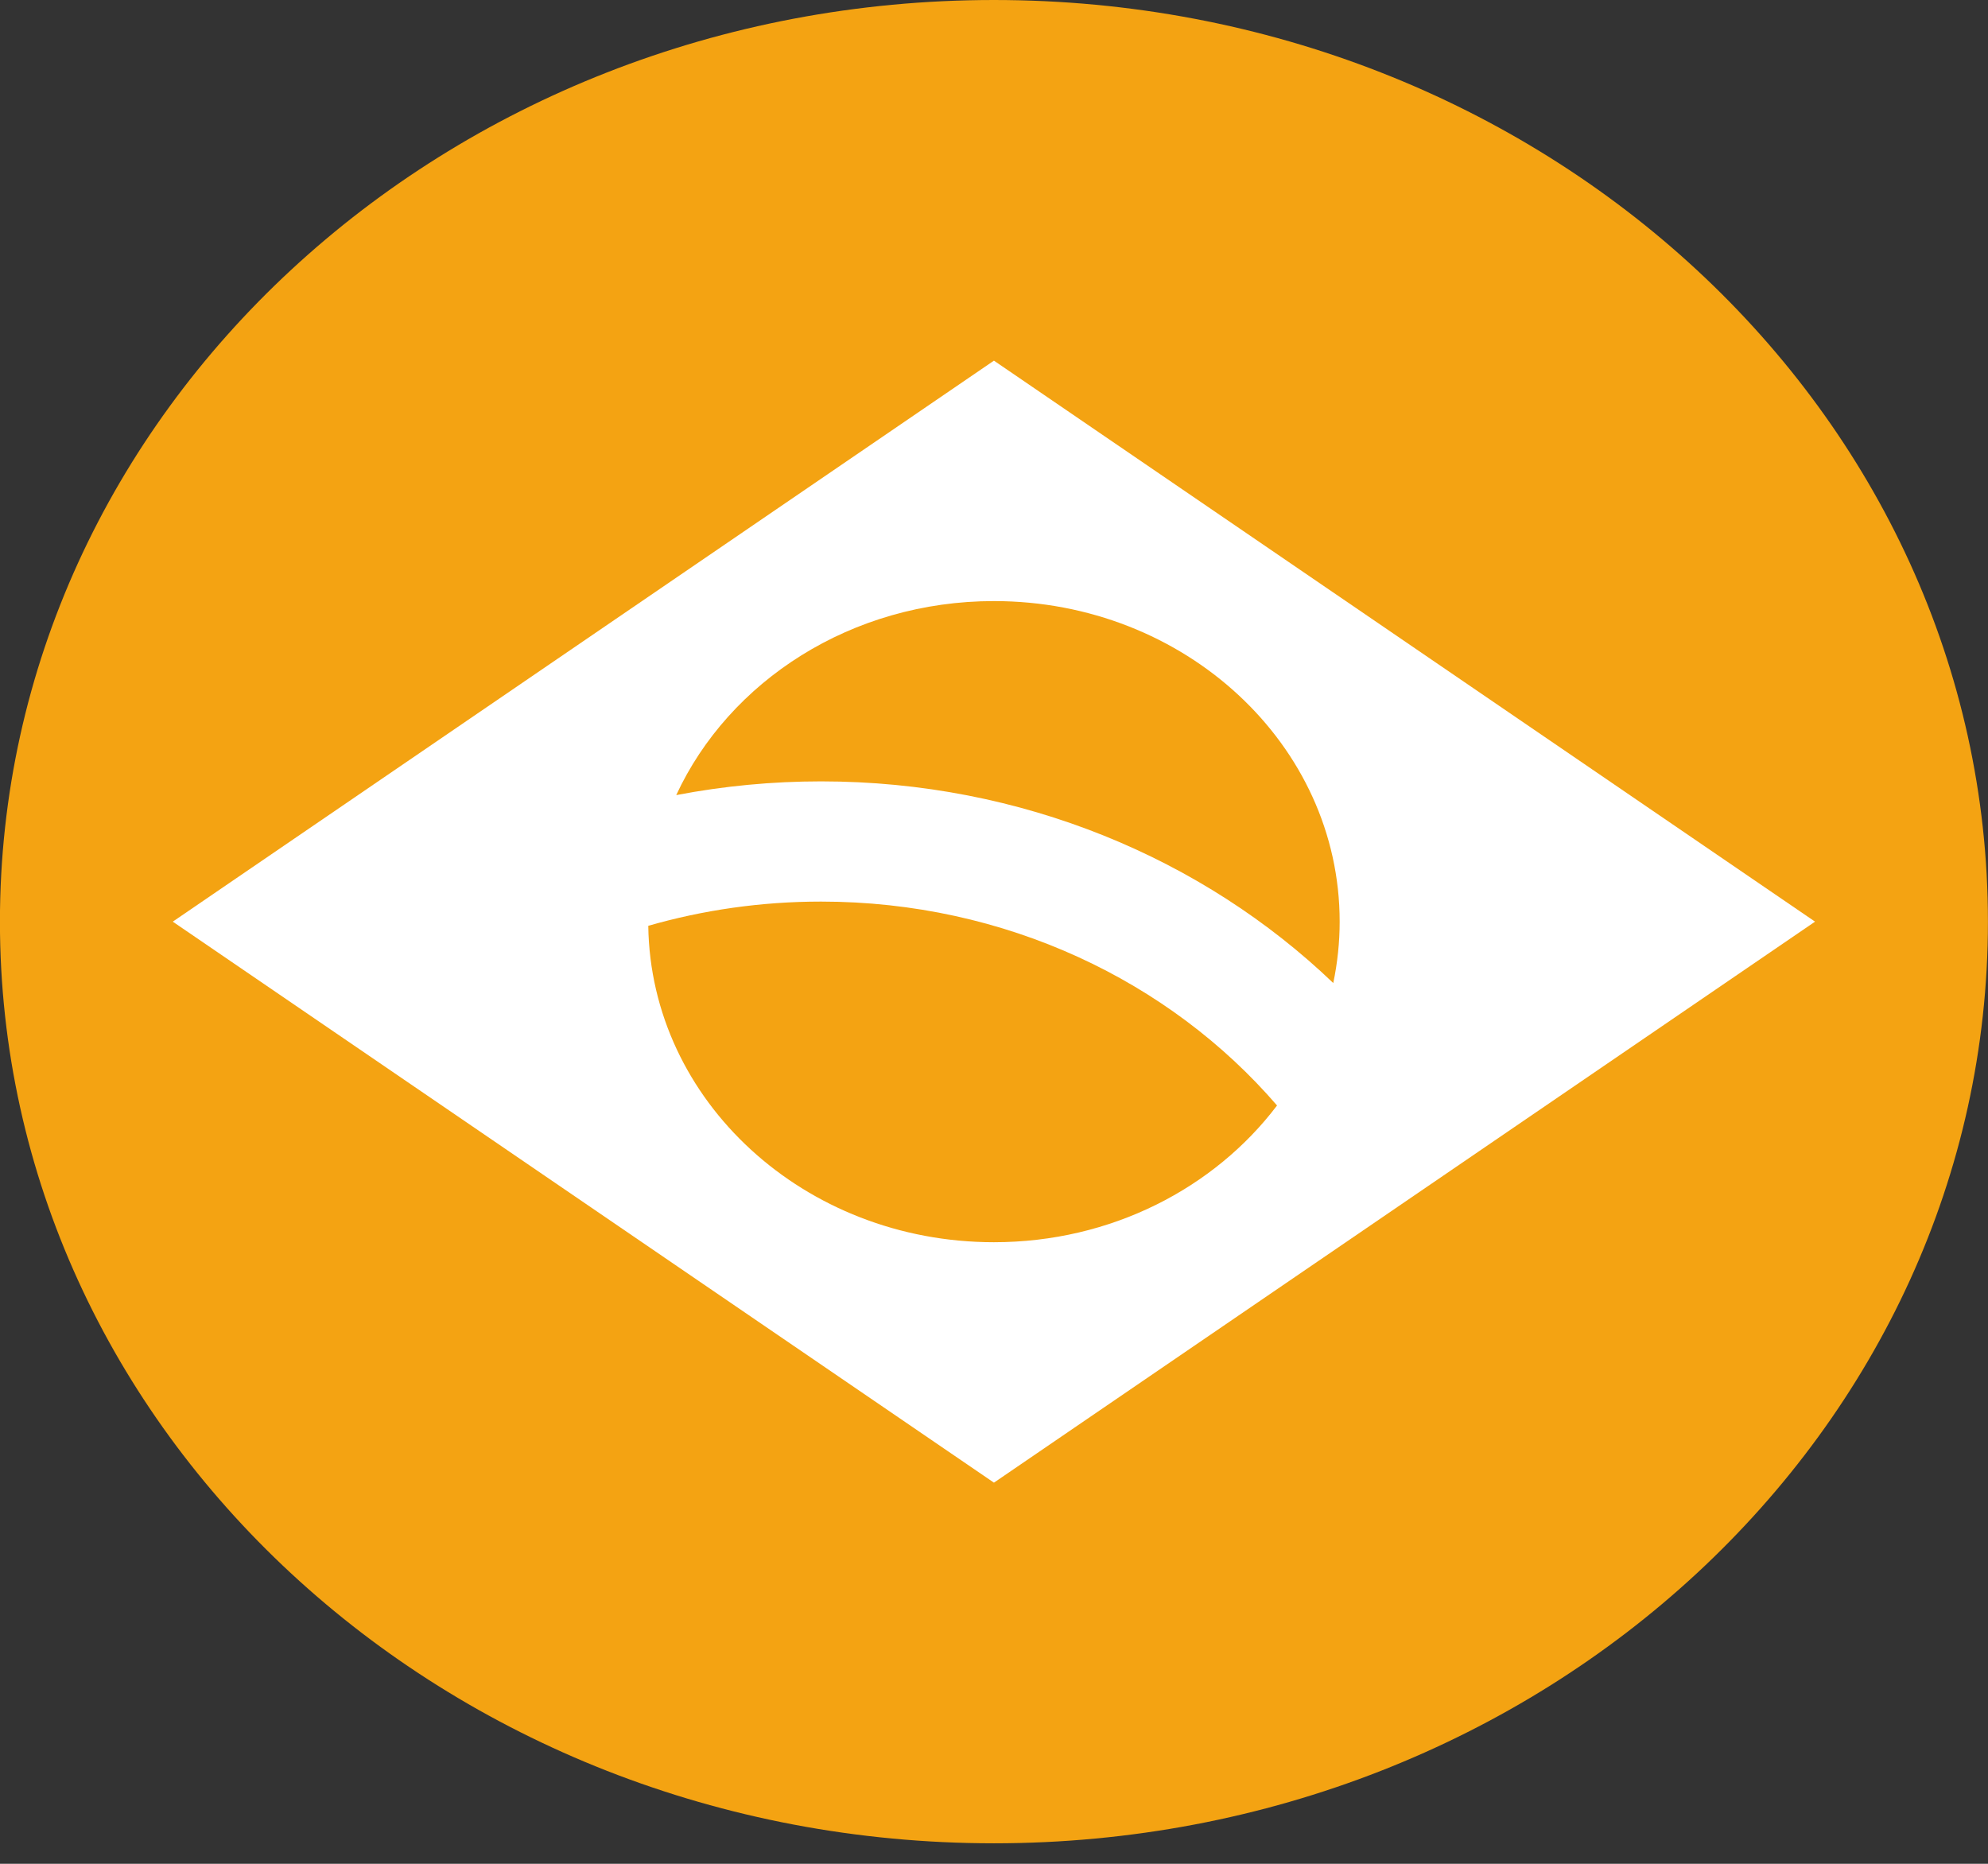 <svg width="32" height="30" viewBox="0 0 32 30" fill="none" xmlns="http://www.w3.org/2000/svg">
<rect x="0" y="0" width="32" height="30" fill="#333333" stroke="none"/>
<path d="M15.999 29.67C24.835 29.67 31.999 23.028 31.999 14.835C31.999 6.642 24.835 0 15.999 0C7.162 0 -0.001 6.642 -0.001 14.835C-0.001 23.028 7.162 29.67 15.999 29.67Z" fill="#F4A312"/>
<path d="M15.999 5.805L29.216 14.835L15.999 23.865L2.781 14.835L15.999 5.805Z" fill="white"/>
<path d="M15.998 19.995C19.072 19.995 21.564 17.684 21.564 14.835C21.564 11.985 19.072 9.675 15.998 9.675C12.925 9.675 10.433 11.985 10.433 14.835C10.433 17.684 12.925 19.995 15.998 19.995Z" fill="white"/>
<path d="M13.216 14.512C12.248 14.512 11.314 14.649 10.435 14.902C10.474 17.721 12.949 19.995 15.999 19.995C17.884 19.995 19.549 19.124 20.556 17.794C18.834 15.795 16.184 14.512 13.216 14.512ZM21.461 15.823C21.529 15.498 21.564 15.166 21.564 14.835C21.564 11.985 19.072 9.675 15.999 9.675C13.705 9.675 11.737 10.961 10.885 12.798C11.652 12.651 12.433 12.577 13.216 12.577C16.448 12.577 19.373 13.823 21.461 15.823Z" fill="#F4A312"/>
</svg>

